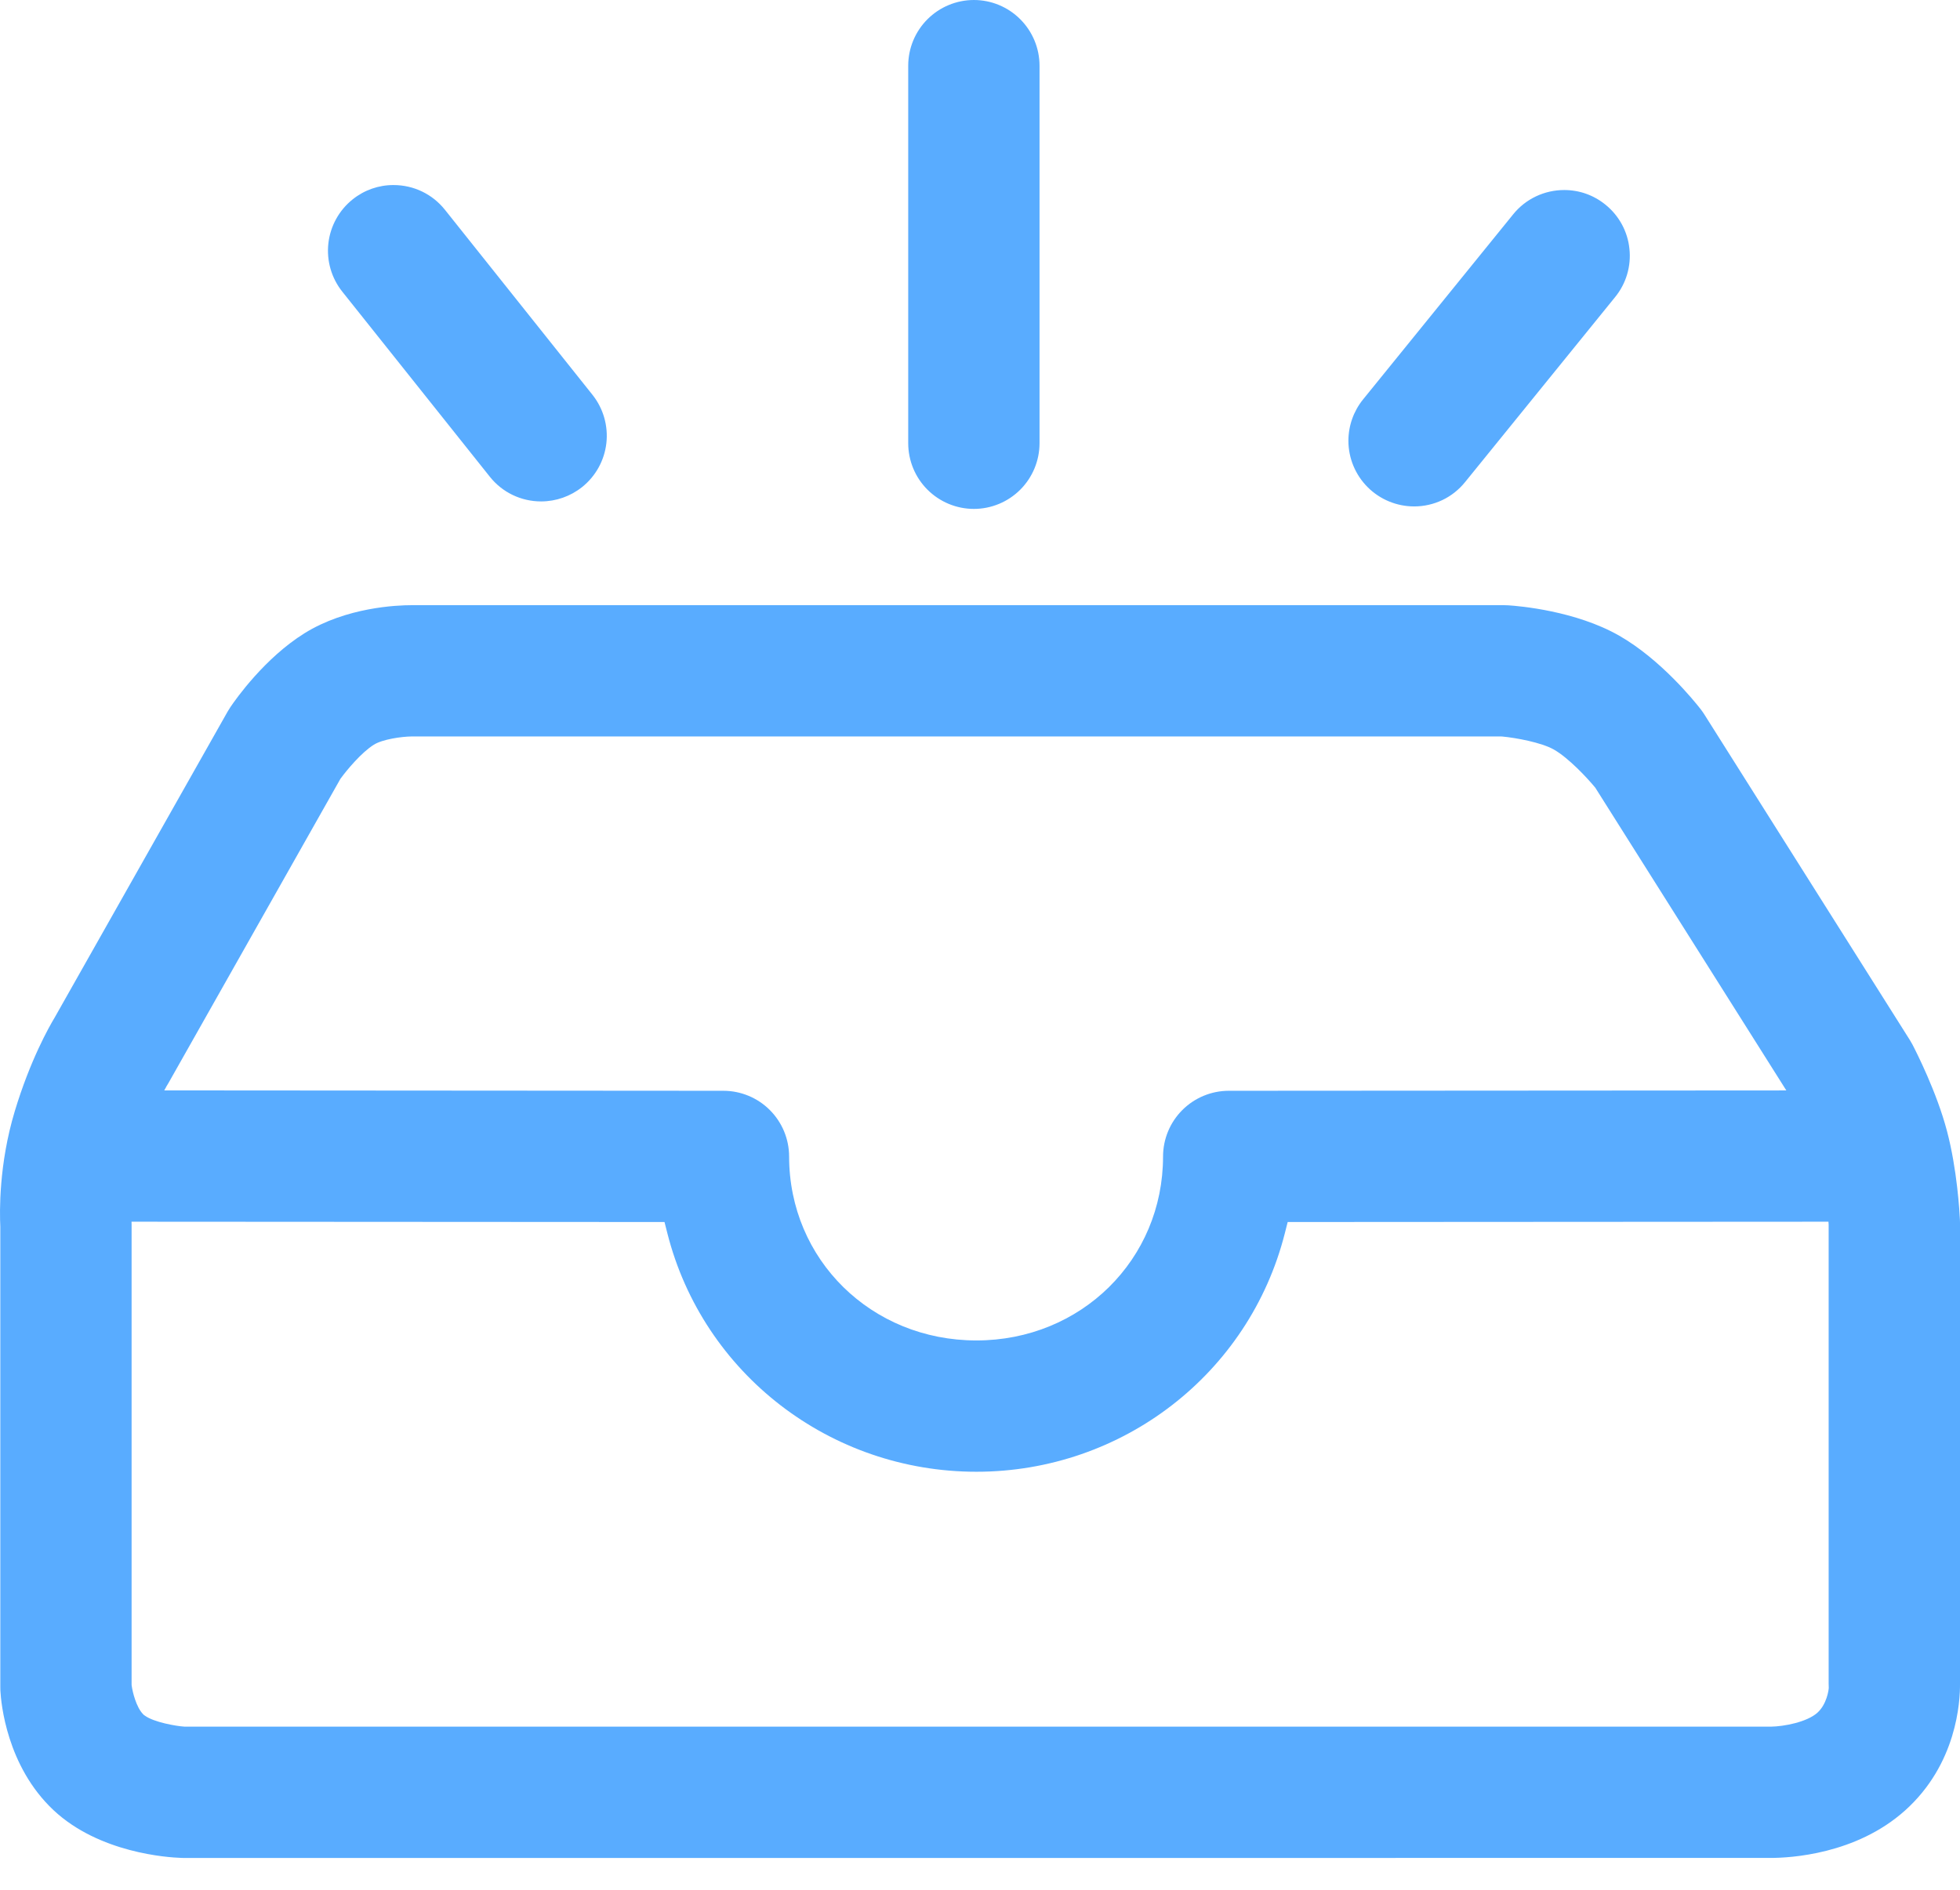 <svg width="56" height="54" viewBox="0 0 56 54" fill="none" xmlns="http://www.w3.org/2000/svg">
<path fill-rule="evenodd" clip-rule="evenodd" d="M5.177 53.089L5.242 53.091L50.59 53.09C51.136 53.09 53.025 52.993 54.428 51.736C55.91 50.409 56.006 48.622 56 48.102V34.938L55.998 34.858C55.987 34.627 55.918 33.413 55.627 32.315C55.334 31.205 54.753 30.063 54.641 29.847C54.618 29.803 54.593 29.761 54.568 29.72L48.698 20.419C48.666 20.368 48.631 20.319 48.595 20.271C48.415 20.04 47.456 18.848 46.266 18.166C45.019 17.453 43.407 17.317 43.097 17.297C43.056 17.294 43.016 17.293 42.976 17.293H11.757C11.342 17.293 9.895 17.351 8.7 18.095C7.564 18.802 6.736 19.978 6.582 20.207C6.554 20.248 6.528 20.291 6.503 20.334L1.561 29.078C1.405 29.336 0.862 30.294 0.422 31.753C-0.037 33.274 -0.011 34.644 0.009 35.05V48.212C0.009 48.245 0.009 48.278 0.011 48.311C0.03 48.661 0.19 50.468 1.53 51.726C2.837 52.951 4.8 53.077 5.177 53.089ZM4.693 31.158C4.711 31.124 4.727 31.096 4.74 31.073C4.74 31.073 4.761 31.035 4.762 31.031L4.762 31.033L4.815 30.944L9.726 22.255L9.741 22.235C9.912 22.001 10.329 21.5 10.681 21.28C10.931 21.124 11.472 21.047 11.764 21.044H42.883L42.922 21.046C43.302 21.081 44.039 21.214 44.401 21.421C44.819 21.661 45.343 22.223 45.561 22.486L45.579 22.507L51.038 31.159L35.105 31.169C34.608 31.17 34.132 31.368 33.78 31.72C33.429 32.071 33.231 32.548 33.23 33.045C33.23 35.993 30.887 38.303 27.897 38.303C24.896 38.303 22.546 35.993 22.546 33.045C22.545 32.548 22.347 32.071 21.996 31.72C21.645 31.368 21.168 31.17 20.671 31.169L4.693 31.158ZM3.758 34.91L18.986 34.919L19.068 35.242C20.087 39.253 23.718 42.055 27.897 42.055C32.068 42.055 35.691 39.253 36.709 35.242L36.791 34.919L52.242 34.91C52.244 34.94 52.245 34.969 52.247 34.995V48.114L52.25 48.228C52.25 48.293 52.191 48.703 51.924 48.942C51.626 49.209 50.969 49.334 50.593 49.339L5.268 49.338C5.042 49.325 4.396 49.214 4.136 49.022L4.106 49.001L4.081 48.974C3.895 48.781 3.787 48.352 3.764 48.175L3.76 48.148V34.986C3.76 34.961 3.759 34.935 3.758 34.91ZM26.499 13.992C26.851 14.344 27.328 14.542 27.825 14.542C28.322 14.542 28.799 14.344 29.151 13.992C29.502 13.64 29.7 13.164 29.701 12.666V1.876C29.7 1.378 29.502 0.902 29.15 0.55C28.799 0.198 28.322 0 27.824 0C27.327 0.001 26.85 0.199 26.499 0.55C26.147 0.902 25.95 1.378 25.949 1.876V12.666C25.95 13.164 26.147 13.641 26.499 13.992ZM39.076 13.921C39.427 14.272 39.904 14.47 40.401 14.471L40.404 14.471C40.683 14.471 40.959 14.409 41.211 14.289C41.463 14.169 41.684 13.993 41.859 13.776L46.147 8.488C46.303 8.297 46.419 8.077 46.489 7.84C46.559 7.604 46.582 7.356 46.555 7.111C46.531 6.866 46.457 6.628 46.34 6.412C46.222 6.195 46.063 6.004 45.871 5.849C45.533 5.575 45.125 5.43 44.691 5.43C44.412 5.43 44.136 5.492 43.883 5.612C43.631 5.732 43.408 5.907 43.233 6.125L38.945 11.413C38.674 11.748 38.526 12.165 38.526 12.595C38.526 13.092 38.724 13.569 39.076 13.921ZM14.646 14.143C14.899 14.265 15.178 14.328 15.459 14.328H15.463C15.887 14.327 16.299 14.183 16.631 13.918C17.02 13.608 17.269 13.156 17.325 12.662C17.38 12.168 17.238 11.671 16.928 11.282L12.712 5.994C12.354 5.545 11.819 5.288 11.244 5.288C10.82 5.286 10.407 5.431 10.076 5.697C9.688 6.007 9.438 6.459 9.382 6.954C9.327 7.448 9.469 7.944 9.779 8.333L13.994 13.621C14.169 13.842 14.392 14.021 14.646 14.143Z" fill="#59ACFF"/>
</svg>
